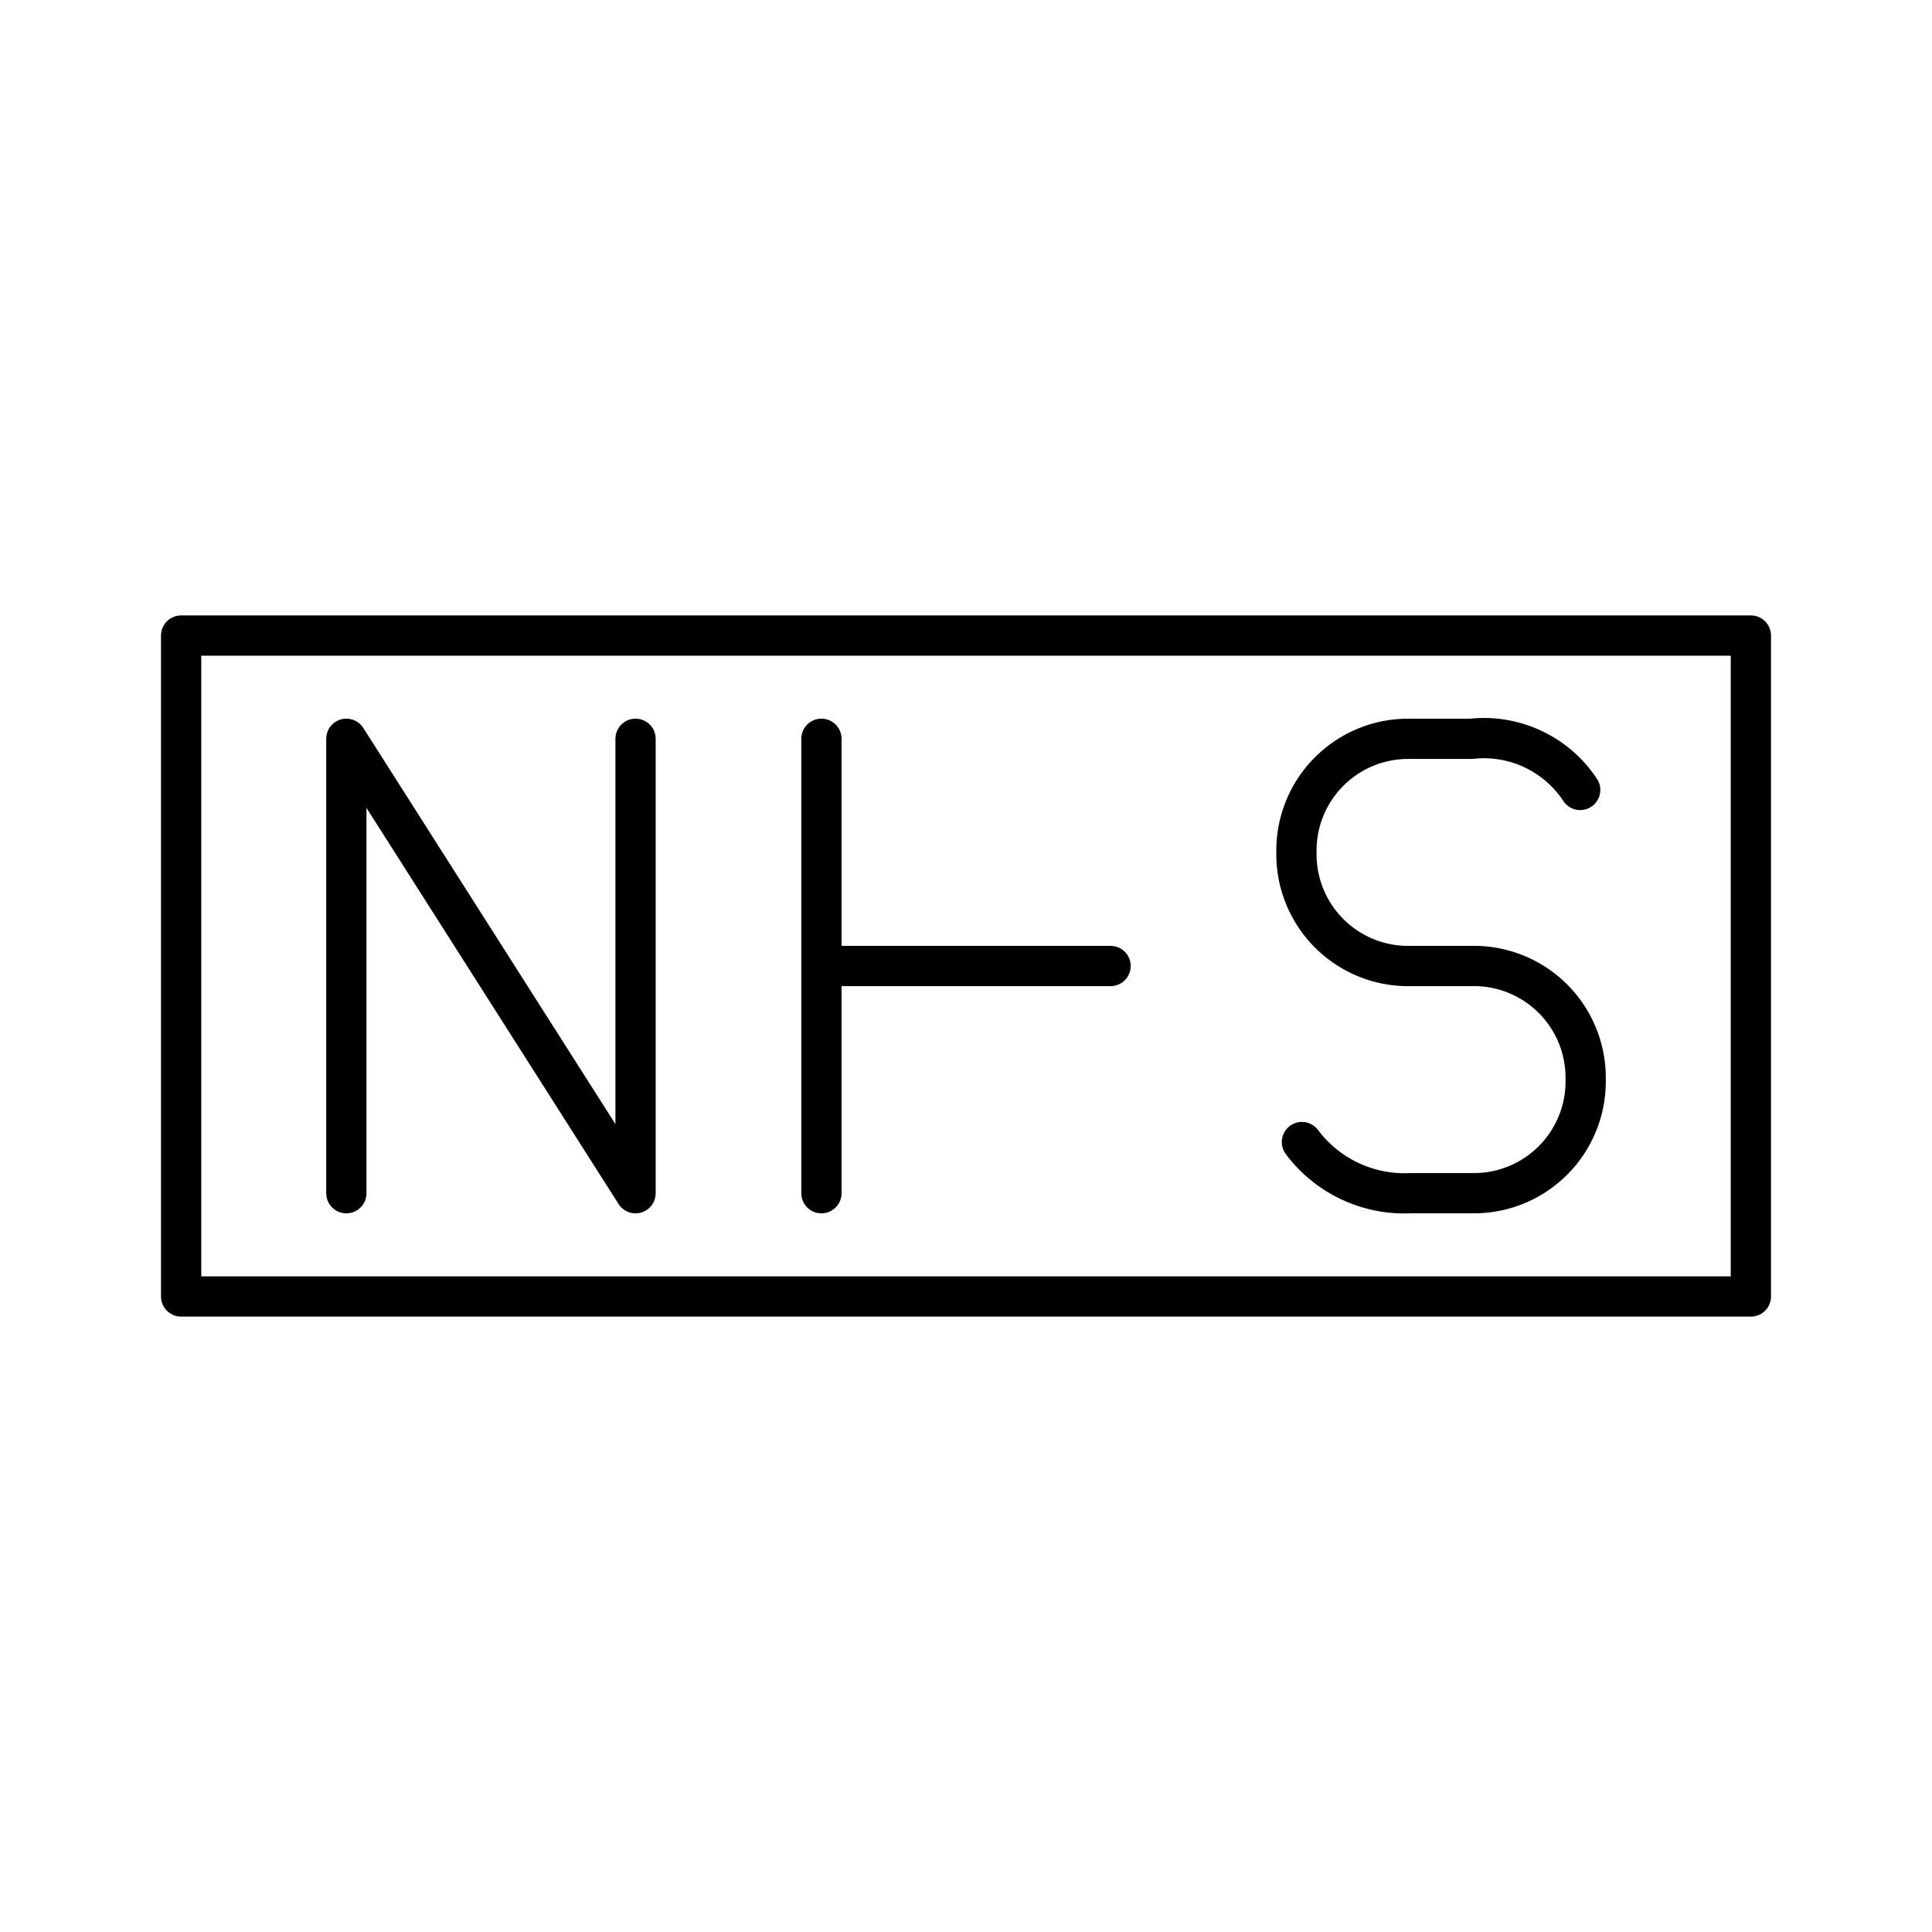 <svg xmlns="http://www.w3.org/2000/svg" viewBox="0 0 48 48"><defs><style>.a{fill:none;stroke:#000;stroke-linecap:round;stroke-linejoin:round;}</style></defs><path class="a" d="M4.5,15.79v16.421h39V15.79Z"/><path class="a" d="M32.346,28.374a3.181,3.181,0,0,0,2.711,1.27h1.627a2.776,2.776,0,0,0,2.711-2.822h0A2.776,2.776,0,0,0,36.684,24H34.921a2.776,2.776,0,0,1-2.711-2.822h0a2.776,2.776,0,0,1,2.711-2.822h1.627a2.867,2.867,0,0,1,2.711,1.27"/><path class="a" d="M8.605,29.645V18.355L15.79,29.645V18.355"/><path class="a" d="M20.408,18.355V24h7.184v0H20.408v5.645"/></svg>